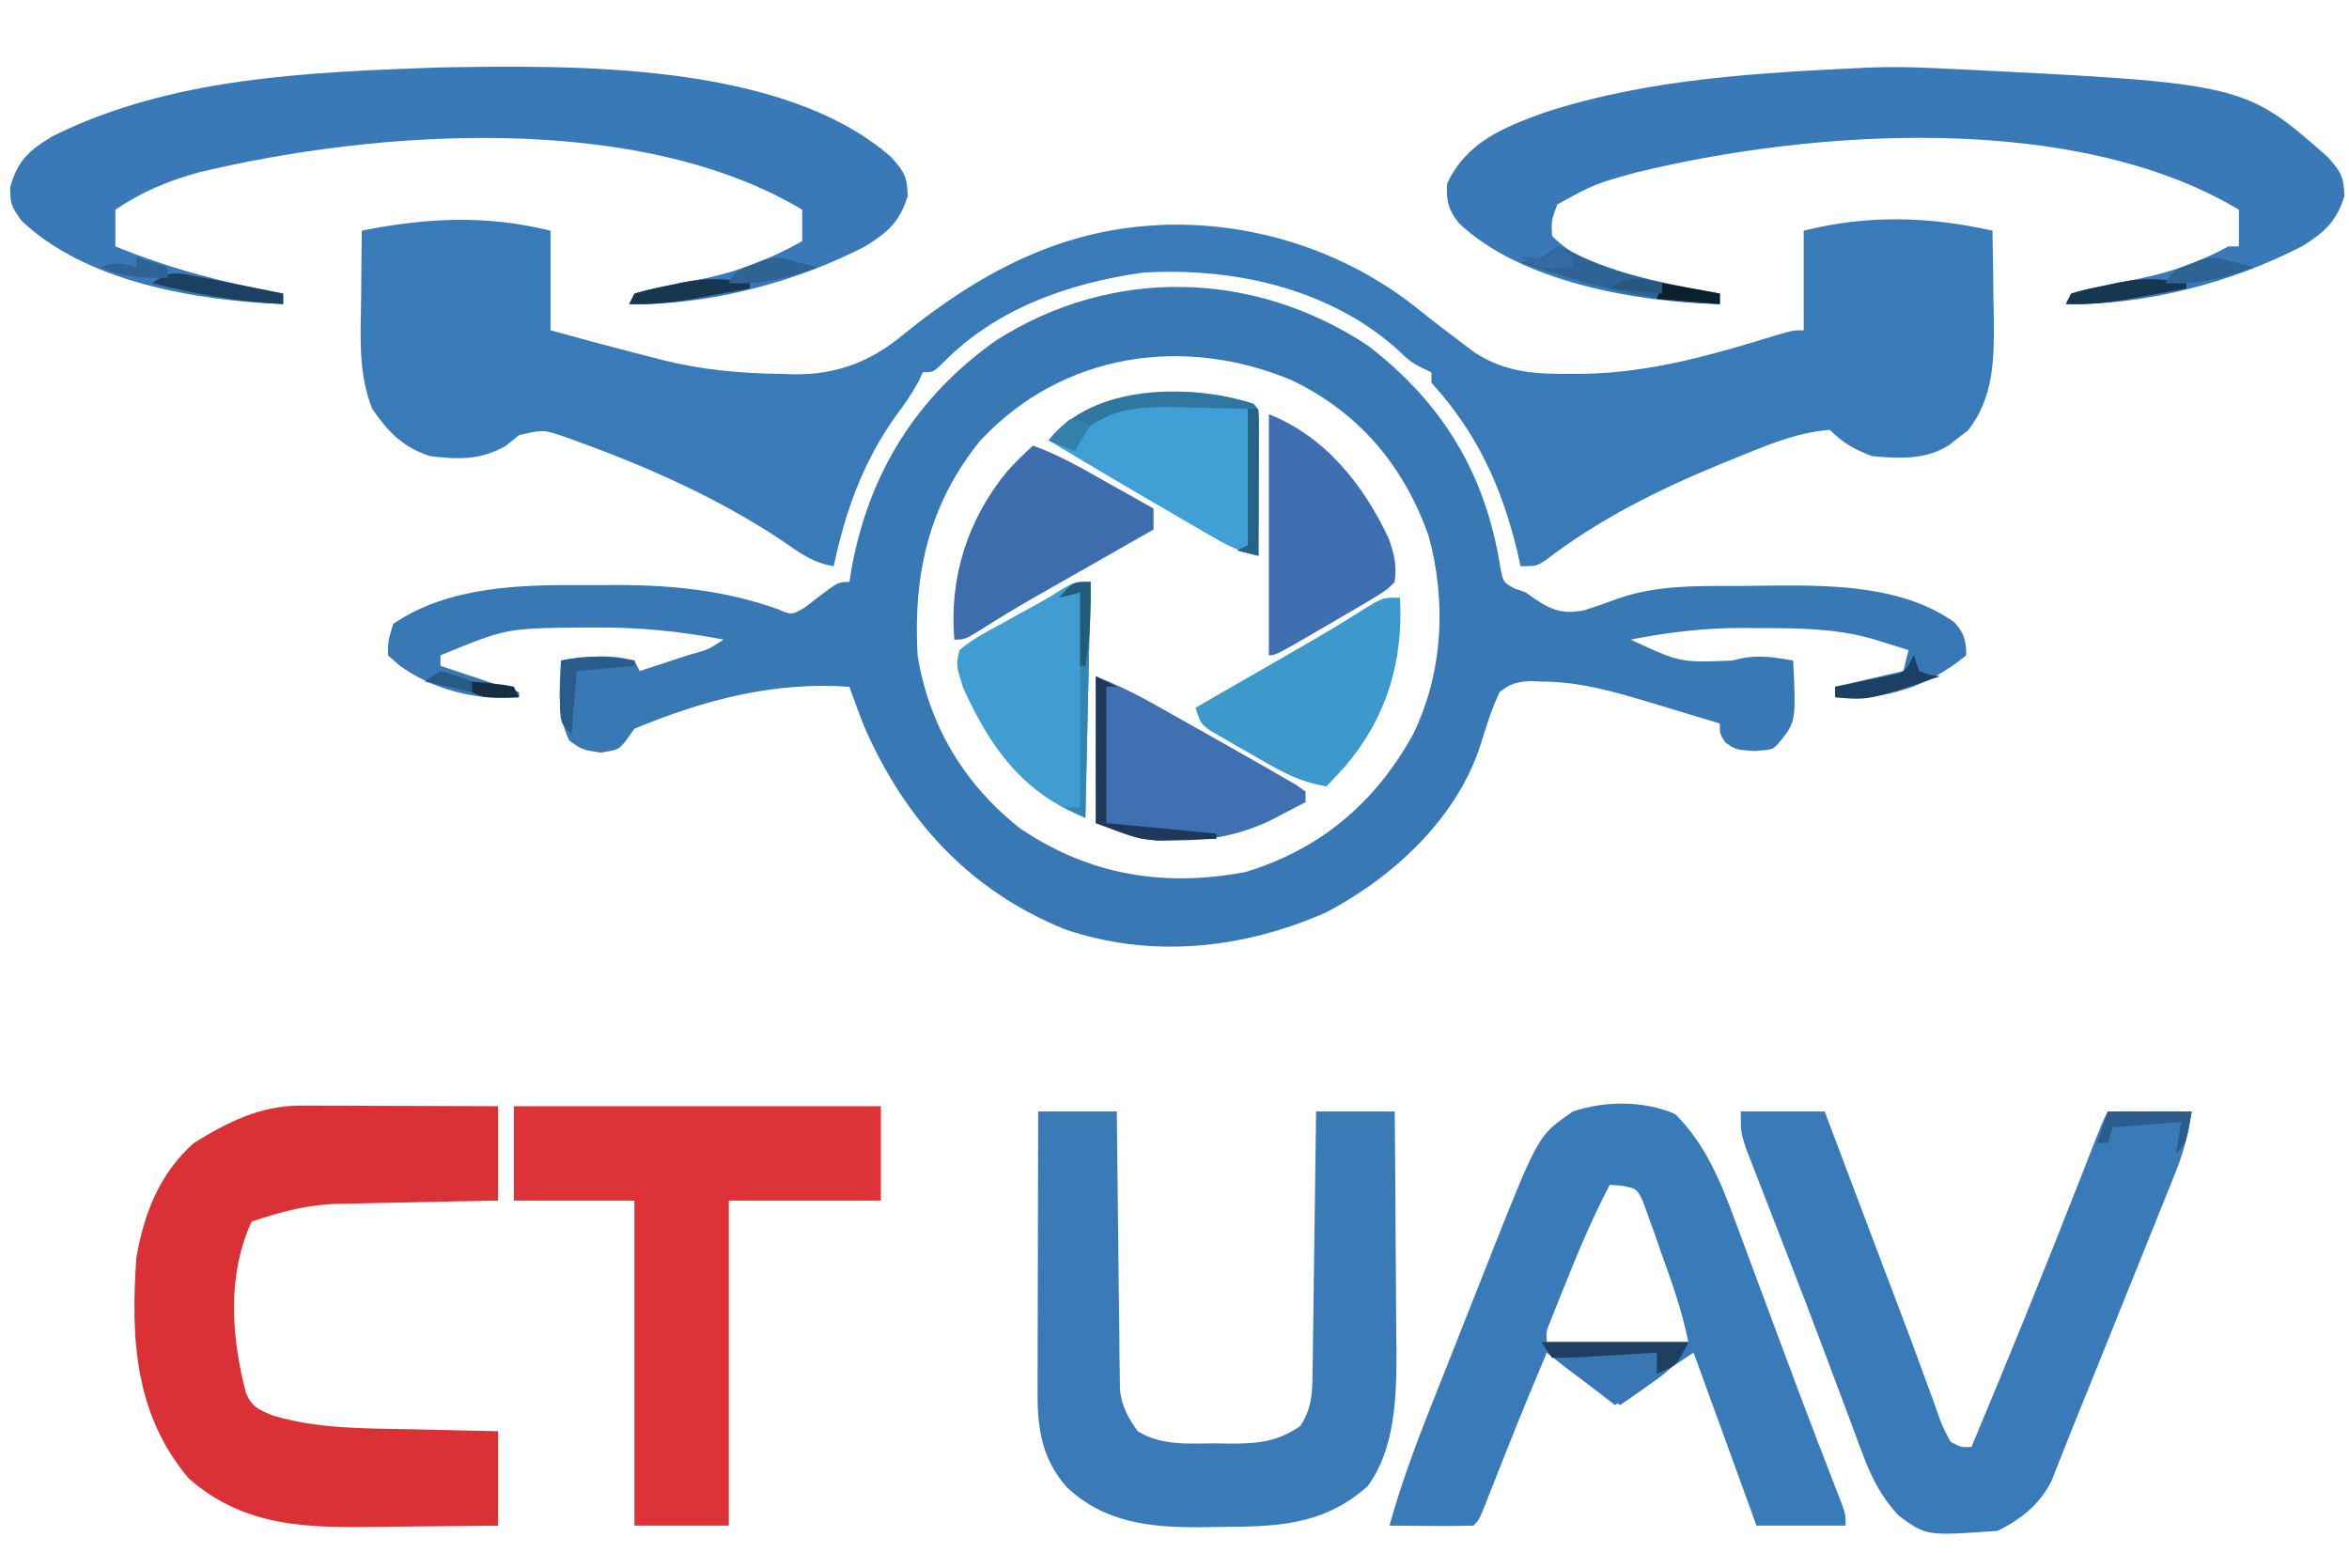 <?xml version="1.0" encoding="UTF-8"?>
<svg version="1.1" xmlns="http://www.w3.org/2000/svg" width="448" height="299">
<path d="M0 0 C14.225 10.992 22.318 24.432 25.129 42.129 C25.693 45.082 25.693 45.082 27.875 46.254 C28.576 46.5 29.277 46.746 30 47 C30.556 47.4 31.111 47.799 31.684 48.211 C35.081 50.466 37.074 51.175 41.164 50.402 C43.378 49.692 45.577 48.931 47.754 48.113 C55.394 45.493 63.394 45.782 71.376 45.76 C73.467 45.75 75.557 45.719 77.648 45.688 C88.96 45.598 102.144 45.87 111.68 52.66 C113.594 54.602 114 56.314 114 59 C106.671 65.026 98.498 67.633 89 67 C89 66.34 89 65.68 89 65 C93.29 64.01 97.58 63.02 102 62 C102.33 60.68 102.66 59.36 103 58 C101.46 57.516 99.918 57.038 98.375 56.562 C97.516 56.296 96.658 56.029 95.773 55.754 C88.798 53.858 82.061 53.817 74.875 53.812 C73.81 53.8 72.745 53.788 71.648 53.775 C64.245 53.762 57.26 54.56 50 56 C59.397 60.393 59.397 60.393 69.375 60 C73.79 58.782 76.53 59.216 81 60 C81.555 71.734 81.555 71.734 78 76 C77 77 77 77 73.625 77.25 C70 77 70 77 68.062 75.625 C67 74 67 74 67 72 C64.708 71.303 62.414 70.613 60.117 69.93 C57.932 69.278 55.75 68.616 53.57 67.945 C46.736 65.897 40.173 64.012 33 64 C31.904 63.952 31.904 63.952 30.785 63.902 C28.221 64.098 27.034 64.398 25 66 C23.445 69.325 22.405 72.683 21.328 76.191 C16.807 90.167 4.677 101.312 -8 108 C-23.819 114.987 -41.306 116.914 -57.938 111.246 C-75.989 103.901 -88.155 90.702 -96 73 C-97.071 70.351 -98.051 67.697 -99 65 C-113.296 63.951 -126.848 67.524 -140 73 C-140.773 74.083 -140.773 74.083 -141.562 75.188 C-143 77 -143 77 -146.438 77.562 C-150 77 -150 77 -152.438 75.25 C-154.826 70.282 -154.311 65.418 -154 60 C-149.053 59.232 -144.921 58.68 -140 60 C-139.67 60.66 -139.34 61.32 -139 62 C-136.52 61.191 -134.041 60.378 -131.562 59.562 C-130.855 59.332 -130.148 59.102 -129.42 58.865 C-125.937 57.926 -125.937 57.926 -123 56 C-131.179 54.407 -139.046 53.645 -147.375 53.688 C-149.004 53.692 -149.004 53.692 -150.667 53.696 C-164.472 53.86 -164.472 53.86 -177 59 C-177 59.66 -177 60.32 -177 61 C-176.42 61.193 -175.84 61.387 -175.242 61.586 C-170.828 63.057 -166.414 64.529 -162 66 C-162 66.33 -162 66.66 -162 67 C-169.867 67.732 -178.541 65.555 -184.898 60.859 C-185.592 60.246 -186.285 59.632 -187 59 C-187 56.25 -187 56.25 -186 53 C-175.615 45.873 -161.874 45.498 -149.669 45.609 C-147.567 45.625 -145.467 45.609 -143.365 45.59 C-132.879 45.574 -122.675 46.613 -112.728 50.17 C-109.999 51.327 -109.999 51.327 -107.516 49.883 C-106.768 49.303 -106.02 48.723 -105.25 48.125 C-101.13 45 -101.13 45 -99 45 C-98.865 44.152 -98.729 43.304 -98.59 42.43 C-95.245 24.205 -86.222 9.689 -71.035 -1.062 C-48.898 -15.194 -21.783 -14.494 0 0 Z M-74 18 C-83.921 30.178 -86.854 43.668 -86 59 C-83.837 72.402 -77.067 83.674 -66.395 92.043 C-53.244 100.943 -39.01 103.265 -23.5 100.34 C-9.186 96.034 1.375 87.021 8.488 74.09 C14.227 62.36 14.905 48.681 11.438 36.125 C6.664 22.785 -1.75 12.752 -14.562 6.562 C-35.148 -2.109 -58.363 1.261 -74 18 Z " fill="#3878B5" transform="translate(261,66)"/>
<path d="M0 0 C0 6.27 0 12.54 0 19 C6.399 20.778 12.813 22.49 19.25 24.125 C19.911 24.295 20.571 24.466 21.252 24.642 C28.817 26.546 36.109 27.225 43.875 27.312 C45.145 27.356 45.145 27.356 46.441 27.4 C54.607 27.482 61.172 24.97 67.438 19.688 C81.483 8.335 96.647 0.06 115 -1 C116.04 -1.062 116.04 -1.062 117.102 -1.125 C134.621 -1.635 152.052 4.107 165.641 15.094 C168.281 17.227 170.967 19.283 173.688 21.312 C174.558 21.969 175.428 22.625 176.324 23.301 C182.217 27.043 187.654 27.357 194.438 27.312 C195.323 27.308 196.209 27.303 197.122 27.298 C209.817 27.074 221.556 23.705 233.613 19.988 C237 19 237 19 239 19 C239 12.73 239 6.46 239 0 C251.18 -3.045 262.829 -2.737 275 0 C275.088 4.312 275.141 8.625 275.188 12.938 C275.225 14.756 275.225 14.756 275.264 16.611 C275.327 24.381 275.314 31.842 270.281 38.156 C269.693 38.6 269.106 39.043 268.5 39.5 C267.912 39.964 267.324 40.428 266.719 40.906 C262.221 43.768 257.134 43.463 252 43 C248.598 41.664 246.565 40.565 244 38 C237.639 38.406 231.344 41.188 225.5 43.562 C224.638 43.911 223.776 44.26 222.887 44.619 C211.214 49.445 199.93 55.066 189.883 62.785 C188 64 188 64 185 64 C184.792 63.068 184.585 62.136 184.371 61.176 C181.375 48.778 176.676 38.523 168 29 C168 28.34 168 27.68 168 27 C167.099 26.588 167.099 26.588 166.18 26.168 C164 25 164 25 161.125 22.312 C148.072 10.859 129.886 6.973 113 8 C98.916 9.979 84.96 14.824 74.844 25.215 C73 27 73 27 71 27 C70.738 27.566 70.477 28.132 70.207 28.715 C68.898 31.194 67.359 33.313 65.688 35.562 C59.464 44.4 56.257 53.483 54 64 C50.002 63.377 47.355 61.333 44.062 59.062 C32.123 51.137 18.887 45.19 5.438 40.312 C4.742 40.056 4.046 39.8 3.329 39.536 C-1.35 37.911 -1.35 37.911 -6 39 C-6.846 39.681 -7.691 40.361 -8.562 41.062 C-13.408 43.794 -17.555 43.658 -23 43 C-28.196 41.268 -30.902 38.475 -34 34 C-36.718 27.205 -36.223 20.285 -36.125 13.062 C-36.116 11.806 -36.107 10.55 -36.098 9.256 C-36.074 6.17 -36.041 3.085 -36 0 C-23.691 -2.465 -12.314 -3.031 0 0 Z " fill="#397AB8" transform="translate(105,44)"/>
<path d="M0 0 C1.261 0 1.261 0 2.547 0 C3.894 0.008 3.894 0.008 5.269 0.016 C6.195 0.017 7.122 0.019 8.076 0.02 C11.031 0.026 13.986 0.038 16.94 0.051 C18.946 0.056 20.951 0.061 22.956 0.065 C27.868 0.076 32.779 0.093 37.69 0.114 C37.69 6.054 37.69 11.994 37.69 18.114 C35.101 18.163 32.511 18.211 29.843 18.262 C27.317 18.316 24.792 18.373 22.267 18.431 C20.52 18.469 18.773 18.504 17.027 18.535 C14.507 18.581 11.987 18.639 9.468 18.699 C8.308 18.717 8.308 18.717 7.125 18.734 C1.264 18.892 -3.748 20.26 -9.31 22.114 C-14.093 32.429 -13.172 44.285 -10.356 54.969 C-9.046 57.654 -8.006 57.949 -5.31 59.114 C3.382 61.698 12.262 61.56 21.253 61.739 C22.85 61.777 24.447 61.816 26.044 61.856 C29.926 61.952 33.808 62.033 37.69 62.114 C37.69 68.054 37.69 73.994 37.69 80.114 C32.176 80.183 26.664 80.242 21.15 80.278 C19.278 80.293 17.406 80.314 15.535 80.34 C1.842 80.526 -10.462 80.673 -21.31 71.114 C-31.619 58.959 -32.393 44.352 -31.31 29.114 C-29.894 20.628 -26.866 12.901 -20.31 7.114 C-13.932 3.16 -7.592 -0.023 0 0 Z " fill="#D93136" transform="translate(57.31,210.886)"/>
<path d="M0 0 C4.251 -0.177 8.471 -0.094 12.718 0.109 C13.733 0.156 14.748 0.202 15.793 0.25 C71.699 3.002 71.699 3.002 87.718 17.109 C90.16 19.899 90.702 20.664 90.843 24.484 C89.305 29.441 87.065 31.407 82.718 34.109 C69.351 41.003 52.801 45.375 37.718 45.109 C38.213 44.119 38.213 44.119 38.718 43.109 C40.724 42.487 40.724 42.487 43.347 41.961 C44.777 41.659 44.777 41.659 46.236 41.352 C48.238 40.946 50.241 40.542 52.244 40.141 C58.34 38.85 63.235 37.061 68.718 34.109 C69.378 34.109 70.038 34.109 70.718 34.109 C70.718 31.799 70.718 29.489 70.718 27.109 C39.439 8.379 -10.576 11.765 -44.407 20.047 C-52.228 22.234 -52.228 22.234 -59.282 26.109 C-60.417 29.231 -60.417 29.231 -60.282 32.109 C-52.35 40.041 -38.882 41.198 -28.282 43.109 C-28.282 43.769 -28.282 44.429 -28.282 45.109 C-44.001 44.758 -66.323 40.895 -78.063 29.645 C-80.095 27.085 -80.484 25.349 -80.282 22.109 C-76.563 14.186 -69.491 11.38 -61.657 8.547 C-41.696 2.069 -20.812 0.998 0 0 Z " fill="#3979B7" transform="translate(356.282,12.891)"/>
<path d="M0 0 C25.688 -0.448 65.772 -1.111 86.484 17.129 C88.926 19.919 89.468 20.684 89.609 24.504 C88.071 29.461 85.831 31.426 81.484 34.129 C68.117 41.023 51.567 45.395 36.484 45.129 C36.979 44.139 36.979 44.139 37.484 43.129 C39.459 42.522 39.459 42.522 42.043 42.016 C42.987 41.819 43.931 41.622 44.904 41.42 C46.88 41.025 48.857 40.634 50.834 40.248 C57.666 38.815 63.398 36.544 69.484 33.129 C69.484 31.149 69.484 29.169 69.484 27.129 C38.169 8.377 -11.683 11.878 -45.578 20.004 C-51.409 21.596 -56.508 23.735 -61.516 27.129 C-61.516 29.439 -61.516 31.749 -61.516 34.129 C-51.019 38.392 -40.636 41.124 -29.516 43.129 C-29.516 43.789 -29.516 44.449 -29.516 45.129 C-46.002 44.494 -67.222 40.938 -79.516 29.129 C-81.516 26.129 -81.516 26.129 -81.578 22.816 C-80.106 17.708 -78.013 15.838 -73.516 13.129 C-50.979 1.861 -24.709 0.906 0 0 Z " fill="#3979B7" transform="translate(83.516,12.871)"/>
<path d="M0 0 C5.755 5.755 8.668 12.848 11.426 20.387 C11.777 21.324 12.128 22.262 12.49 23.228 C13.606 26.212 14.71 29.199 15.812 32.188 C16.54 34.142 17.269 36.095 17.998 38.049 C19.085 40.961 20.171 43.873 21.251 46.787 C23.083 51.725 24.936 56.653 26.826 61.569 C27.198 62.538 27.57 63.507 27.954 64.505 C28.666 66.352 29.38 68.198 30.097 70.043 C30.414 70.864 30.73 71.685 31.055 72.531 C31.335 73.251 31.615 73.972 31.903 74.715 C32.5 76.5 32.5 76.5 32.5 78.5 C26.89 78.5 21.28 78.5 15.5 78.5 C9.56 62.165 9.56 62.165 3.5 45.5 C0.53 47.48 -2.44 49.46 -5.5 51.5 C-7.48 52.82 -9.46 54.14 -11.5 55.5 C-15.79 52.2 -20.08 48.9 -24.5 45.5 C-26.909 51.22 -29.287 56.947 -31.578 62.715 C-31.936 63.617 -32.295 64.519 -32.664 65.448 C-33.385 67.267 -34.104 69.087 -34.82 70.907 C-35.153 71.746 -35.485 72.585 -35.828 73.449 C-36.126 74.205 -36.424 74.962 -36.731 75.741 C-37.5 77.5 -37.5 77.5 -38.5 78.5 C-41.197 78.573 -43.867 78.592 -46.562 78.562 C-47.321 78.558 -48.08 78.553 -48.861 78.549 C-50.741 78.537 -52.62 78.519 -54.5 78.5 C-52.384 70.927 -49.726 63.656 -46.824 56.352 C-46.153 54.651 -46.153 54.651 -45.468 52.916 C-44.524 50.53 -43.579 48.145 -42.631 45.761 C-41.196 42.145 -39.77 38.526 -38.346 34.906 C-37.422 32.575 -36.499 30.245 -35.574 27.914 C-35.155 26.848 -34.736 25.782 -34.305 24.684 C-26.052 4.008 -26.052 4.008 -19.5 -0.5 C-13.298 -2.567 -6 -2.572 0 0 Z M-12.5 13.5 C-15.607 19.504 -18.259 25.592 -20.75 31.875 C-21.114 32.776 -21.477 33.677 -21.852 34.605 C-22.194 35.465 -22.537 36.325 -22.891 37.211 C-23.2 37.987 -23.51 38.764 -23.829 39.564 C-24.609 41.473 -24.609 41.473 -24.5 43.5 C-15.59 43.5 -6.68 43.5 2.5 43.5 C1.3 37.498 -0.667 31.994 -2.75 26.25 C-3.133 25.136 -3.516 24.023 -3.91 22.875 C-4.296 21.818 -4.681 20.761 -5.078 19.672 C-5.423 18.703 -5.767 17.735 -6.122 16.737 C-7.324 14.236 -7.324 14.236 -10.151 13.677 C-10.926 13.618 -11.701 13.56 -12.5 13.5 Z " fill="#397AB8" transform="translate(319.5,212.5)"/>
<path d="M0 0 C4.95 0 9.9 0 15 0 C15.015 1.67 15.029 3.34 15.044 5.061 C15.102 11.258 15.179 17.455 15.262 23.651 C15.297 26.333 15.325 29.015 15.346 31.697 C15.38 35.552 15.432 39.407 15.488 43.262 C15.495 44.461 15.501 45.66 15.508 46.895 C15.537 48.577 15.537 48.577 15.568 50.292 C15.579 51.275 15.59 52.259 15.601 53.273 C16.07 56.482 17.114 58.382 19 61 C23.501 63.816 28.797 63.331 33.938 63.312 C34.819 63.329 35.7 63.345 36.607 63.361 C41.782 63.365 45.607 63.045 50 60 C52.066 56.802 52.268 54.169 52.319 50.405 C52.339 49.284 52.359 48.164 52.379 47.009 C52.391 45.804 52.402 44.6 52.414 43.359 C52.433 42.122 52.453 40.885 52.473 39.61 C52.522 36.329 52.564 33.047 52.601 29.766 C52.641 26.414 52.692 23.063 52.742 19.711 C52.838 13.141 52.922 6.57 53 0 C57.95 0 62.9 0 68 0 C68.075 7.756 68.129 15.511 68.165 23.267 C68.18 25.901 68.2 28.535 68.226 31.169 C68.263 34.972 68.28 38.775 68.293 42.578 C68.308 43.741 68.324 44.904 68.34 46.102 C68.342 54.517 68.044 64.47 62.812 71.5 C54.276 79.088 45.276 79.201 34.312 79.25 C33.179 79.271 32.045 79.291 30.877 79.312 C21.274 79.357 12.617 78.454 5.402 71.613 C0.827 66.349 -0.128 60.76 -0.114 54.038 C-0.113 52.837 -0.113 51.636 -0.113 50.399 C-0.108 49.107 -0.103 47.815 -0.098 46.484 C-0.096 45.145 -0.094 43.805 -0.093 42.466 C-0.09 38.948 -0.08 35.43 -0.069 31.912 C-0.058 28.319 -0.054 24.726 -0.049 21.133 C-0.038 14.089 -0.021 7.044 0 0 Z " fill="#397AB7" transform="translate(198,212)"/>
<path d="M0 0 C5.28 0 10.56 0 16 0 C16.478 1.269 16.957 2.538 17.449 3.845 C19.258 8.643 21.068 13.44 22.879 18.237 C23.656 20.297 24.432 22.356 25.209 24.416 C27.08 29.38 28.956 34.342 30.844 39.3 C32.255 43.008 33.631 46.727 34.98 50.458 C35.589 52.11 36.199 53.762 36.809 55.414 C37.074 56.173 37.34 56.932 37.614 57.714 C38.436 60.024 38.436 60.024 40 63 C42.073 64.09 42.073 64.09 44 64 C51.163 46.889 58.142 29.718 64.897 12.442 C65.165 11.758 65.432 11.074 65.708 10.37 C66.434 8.512 67.159 6.654 67.884 4.796 C69 2 69 2 70 0 C75.28 0 80.56 0 86 0 C85.258 4.449 84.575 7.494 82.946 11.54 C82.31 13.132 82.31 13.132 81.661 14.758 C80.97 16.459 80.97 16.459 80.266 18.195 C79.791 19.379 79.316 20.563 78.826 21.783 C77.563 24.926 76.295 28.068 75.024 31.208 C74.001 33.742 72.982 36.277 71.964 38.812 C66.707 51.903 66.707 51.903 64.28 57.848 C63.402 60.009 62.54 62.175 61.69 64.347 C61.265 65.414 60.84 66.482 60.401 67.582 C60.028 68.535 59.654 69.489 59.269 70.472 C57.014 74.964 53.436 77.782 49 80 C35.353 80.98 35.353 80.98 30 77 C26.697 73.34 24.94 69.873 23.223 65.27 C22.975 64.614 22.727 63.958 22.471 63.282 C21.66 61.128 20.861 58.971 20.062 56.812 C19.499 55.307 18.934 53.803 18.368 52.298 C17.486 49.951 16.605 47.604 15.727 45.255 C13.611 39.598 11.447 33.961 9.258 28.332 C8.653 26.773 8.049 25.214 7.445 23.655 C6.571 21.4 5.696 19.146 4.814 16.894 C3.999 14.809 3.192 12.721 2.387 10.633 C1.694 8.852 1.694 8.852 0.987 7.036 C0 4 0 4 0 0 Z " fill="#397AB8" transform="translate(332,212)"/>
<path d="M0 0 C23.1 0 46.2 0 70 0 C70 5.94 70 11.88 70 18 C60.43 18 50.86 18 41 18 C41 38.46 41 58.92 41 80 C35.06 80 29.12 80 23 80 C23 59.54 23 39.08 23 18 C15.41 18 7.82 18 0 18 C0 12.06 0 6.12 0 0 Z " fill="#DD3237" transform="translate(98,211)"/>
<path d="M0 0 C3.796 1.519 7.07 3.061 10.605 5.047 C11.672 5.645 12.739 6.243 13.838 6.859 C14.943 7.483 16.049 8.107 17.188 8.75 C18.274 9.358 19.36 9.967 20.479 10.594 C23.66 12.382 26.832 14.187 30 16 C31 16.568 32 17.136 33.03 17.721 C34.401 18.516 34.401 18.516 35.801 19.328 C36.613 19.796 37.426 20.265 38.263 20.747 C38.836 21.161 39.409 21.574 40 22 C40 22.66 40 23.32 40 24 C38.483 24.8 36.961 25.589 35.438 26.375 C34.167 27.036 34.167 27.036 32.871 27.711 C27.098 30.303 21.877 31.293 15.562 31.312 C13.708 31.338 13.708 31.338 11.816 31.363 C8 31 8 31 0 28 C0 18.76 0 9.52 0 0 Z " fill="#3F70B2" transform="translate(209,129)"/>
<path d="M0 0 C1 1 1 1 1.114 3.684 C1.108 4.852 1.103 6.019 1.098 7.223 C1.094 8.483 1.091 9.743 1.088 11.041 C1.08 12.382 1.071 13.722 1.062 15.062 C1.057 16.407 1.053 17.751 1.049 19.096 C1.037 22.397 1.021 25.699 1 29 C-2.695 28.32 -5.495 26.714 -8.727 24.832 C-9.842 24.186 -10.957 23.539 -12.105 22.873 C-13.279 22.186 -14.452 21.499 -15.625 20.812 C-16.763 20.152 -17.901 19.491 -19.074 18.811 C-25.75 14.929 -32.391 10.994 -39 7 C-36.134 4.021 -33.948 2.279 -30.062 0.812 C-29.228 0.489 -28.394 0.165 -27.535 -0.168 C-18.609 -3.098 -8.936 -2.847 0 0 Z " fill="#409FD5" transform="translate(239,77)"/>
<path d="M0 0 C0.704 12.253 -2.658 23.201 -10.75 32.5 C-11.825 33.674 -12.905 34.844 -14 36 C-19.665 35.103 -23.856 32.487 -28.75 29.625 C-29.625 29.13 -30.501 28.635 -31.402 28.125 C-32.234 27.643 -33.065 27.161 -33.922 26.664 C-34.681 26.225 -35.44 25.787 -36.222 25.334 C-38 24 -38 24 -39 21 C-38.265 20.577 -37.53 20.154 -36.772 19.718 C-33.995 18.12 -31.218 16.521 -28.441 14.921 C-27.248 14.234 -26.056 13.548 -24.863 12.861 C-23.129 11.864 -21.397 10.866 -19.664 9.867 C-18.538 9.218 -17.411 8.57 -16.251 7.901 C-12.457 5.682 -8.719 3.38 -5.001 1.036 C-3 0 -3 0 0 0 Z " fill="#3D98CC" transform="translate(267,114)"/>
<path d="M0 0 C5.076 1.799 9.637 4.49 14.312 7.125 C15.148 7.593 15.984 8.061 16.846 8.543 C18.899 9.693 20.95 10.845 23 12 C23 13.32 23 14.64 23 16 C22.194 16.459 21.387 16.917 20.557 17.389 C17.529 19.112 14.503 20.836 11.477 22.561 C10.174 23.304 8.87 24.046 7.566 24.787 C5.679 25.86 3.792 26.935 1.906 28.012 C1.298 28.359 0.689 28.706 0.062 29.064 C-3.27 30.975 -6.547 32.947 -9.781 35.02 C-13 37 -13 37 -15 37 C-15.965 25.129 -12.509 14.237 -5 5 C-3.397 3.221 -1.772 1.616 0 0 Z " fill="#3D6DAD" transform="translate(197,85)"/>
<path d="M0 0 C-0.33 14.85 -0.66 29.7 -1 45 C-13.044 40.182 -19.108 31.616 -24.336 20.141 C-25.677 15.819 -25.677 15.819 -25 13 C-22.501 10.886 -19.69 9.414 -16.812 7.875 C-16.044 7.446 -15.275 7.016 -14.482 6.574 C-12.991 5.742 -11.496 4.919 -9.995 4.104 C-8.343 3.19 -6.733 2.202 -5.137 1.195 C-3 0 -3 0 0 0 Z " fill="#3F9DD2" transform="translate(208,111)"/>
<path d="M0 0 C10.77 4.308 18.026 13.427 22.875 23.75 C23.965 26.898 24.393 28.73 24 32 C22.523 33.52 22.523 33.52 20.375 34.812 C19.568 35.306 18.761 35.8 17.93 36.309 C16.963 36.867 15.996 37.425 15 38 C13.773 38.72 12.547 39.44 11.32 40.16 C1.282 46 1.282 46 0 46 C0 30.82 0 15.64 0 0 Z " fill="#3E6FB1" transform="translate(242,79)"/>
<path d="M0 0 C9.24 0 18.48 0 28 0 C25.837 4.326 24.261 5.539 20.375 8.25 C19.372 8.956 18.369 9.663 17.336 10.391 C16.565 10.922 15.794 11.453 15 12 C9.742 8.6 4.666 5.187 0 1 C0 0.67 0 0.34 0 0 Z " fill="#3877B3" transform="translate(294,256)"/>
<path d="M0 0 C1 1 1 1 1.114 3.684 C1.108 4.852 1.103 6.019 1.098 7.223 C1.094 8.483 1.091 9.743 1.088 11.041 C1.08 12.382 1.071 13.722 1.062 15.062 C1.057 16.407 1.053 17.751 1.049 19.096 C1.037 22.397 1.021 25.699 1 29 C-0.32 28.67 -1.64 28.34 -3 28 C-2.34 27.67 -1.68 27.34 -1 27 C-1 18.42 -1 9.84 -1 1 C-6.445 0.876 -6.445 0.876 -12 0.75 C-13.128 0.714 -14.256 0.677 -15.418 0.64 C-21.581 0.572 -27.074 0.936 -32 5 C-33.217 7.056 -33.217 7.056 -34 9 C-36.475 8.01 -36.475 8.01 -39 7 C-30.477 -3.848 -11.985 -3.818 0 0 Z " fill="#2F77A0" transform="translate(239,77)"/>
<path d="M0 0 C2.25 0.758 2.25 0.758 5 2.125 C13.32 5.865 22.075 7.329 31 9 C31 9.66 31 10.32 31 11 C18.055 10.711 5.175 7.263 -7 3 C-6.402 2.876 -5.804 2.752 -5.188 2.625 C-2.738 2.045 -2.738 2.045 0 0 Z " fill="#2E6396" transform="translate(297,47)"/>
<path d="M0 0 C1.98 0.99 1.98 0.99 4 2 C3.34 2 2.68 2 2 2 C2 10.58 2 19.16 2 28 C12.395 28.99 12.395 28.99 23 30 C23 30.33 23 30.66 23 31 C20.666 31.082 18.335 31.141 16 31.188 C14.701 31.222 13.401 31.257 12.062 31.293 C8 31 8 31 0 28 C0 18.76 0 9.52 0 0 Z " fill="#1F3859" transform="translate(209,129)"/>
<path d="M0 0 C9.24 0 18.48 0 28 0 C25.75 4.5 25.75 4.5 22 6 C22 4.68 22 3.36 22 2 C20.808 2.072 19.615 2.144 18.387 2.219 C16.82 2.313 15.254 2.406 13.688 2.5 C12.509 2.572 12.509 2.572 11.307 2.645 C10.171 2.712 10.171 2.712 9.012 2.781 C8.315 2.823 7.619 2.865 6.901 2.908 C5.269 2.987 3.634 3 2 3 C1.34 2.01 0.68 1.02 0 0 Z " fill="#1E3F5F" transform="translate(294,256)"/>
<path d="M0 0 C-0.33 14.85 -0.66 29.7 -1 45 C-2.32 44.34 -3.64 43.68 -5 43 C-4.01 43 -3.02 43 -2 43 C-2 29.47 -2 15.94 -2 2 C-3.32 2.33 -4.64 2.66 -6 3 C-3.375 0 -3.375 0 0 0 Z " fill="#3485B1" transform="translate(208,111)"/>
<path d="M0 0 C0.66 0 1.32 0 2 0 C2 9.24 2 18.48 2 28 C0.68 27.67 -0.64 27.34 -2 27 C-1.34 26.67 -0.68 26.34 0 26 C0 17.42 0 8.84 0 0 Z " fill="#256284" transform="translate(238,78)"/>
<path d="M0 0 C1.587 0.298 1.587 0.298 3.207 0.602 C4.806 0.923 4.806 0.923 6.438 1.25 C7.431 1.443 8.425 1.637 9.449 1.836 C11.781 2.295 14.11 2.766 16.438 3.25 C16.438 3.91 16.438 4.57 16.438 5.25 C7.834 4.8 -0.222 3.389 -8.562 1.25 C-4.925 -1.175 -4.154 -0.802 0 0 Z " fill="#1C405F" transform="translate(37.562,52.75)"/>
<path d="M0 0 C5.28 0 10.56 0 16 0 C15 6 15 6 13 8 C13.33 6.02 13.66 4.04 14 2 C7.565 2.495 7.565 2.495 1 3 C0.67 3.99 0.34 4.98 0 6 C-0.66 6 -1.32 6 -2 6 C-1.34 4.02 -0.68 2.04 0 0 Z " fill="#2B5C8B" transform="translate(402,212)"/>
<path d="M0 0 C0.33 0.99 0.66 1.98 1 3 C3.015 3.733 3.015 3.733 5 4 C-8.633 8.592 -8.633 8.592 -15 8 C-15 7.34 -15 6.68 -15 6 C-14.085 5.818 -13.17 5.636 -12.227 5.449 C-10.444 5.072 -10.444 5.072 -8.625 4.688 C-7.442 4.444 -6.258 4.2 -5.039 3.949 C-1.721 3.262 -1.721 3.262 0 0 Z " fill="#1C3F63" transform="translate(365,125)"/>
<path d="M0 0 C0 0.33 0 0.66 0 1 C-2.707 1.506 -5.416 2.005 -8.125 2.5 C-9.266 2.715 -9.266 2.715 -10.43 2.934 C-14.68 3.703 -18.659 4.166 -23 4 C-22.67 3.34 -22.34 2.68 -22 2 C-19.61 1.323 -17.306 0.783 -14.875 0.312 C-14.223 0.17 -13.57 0.028 -12.898 -0.119 C-8.221 -1.052 -4.606 -0.891 0 0 Z " fill="#173751" transform="translate(417,54)"/>
<path d="M0 0 C0 0.33 0 0.66 0 1 C-2.707 1.506 -5.416 2.005 -8.125 2.5 C-9.266 2.715 -9.266 2.715 -10.43 2.934 C-14.68 3.703 -18.659 4.166 -23 4 C-22.67 3.34 -22.34 2.68 -22 2 C-19.61 1.323 -17.306 0.783 -14.875 0.312 C-14.223 0.17 -13.57 0.028 -12.898 -0.119 C-8.221 -1.052 -4.606 -0.891 0 0 Z " fill="#173750" transform="translate(143,54)"/>
<path d="M0 0 C0 0.33 0 0.66 0 1 C-3.63 1.33 -7.26 1.66 -11 2 C-11.33 5.96 -11.66 9.92 -12 14 C-14 12 -14 12 -14.195 9.18 C-14.172 8.089 -14.149 6.999 -14.125 5.875 C-14.107 4.779 -14.089 3.684 -14.07 2.555 C-14.047 1.712 -14.024 0.869 -14 0 C-8.977 -1.13 -5.021 -0.779 0 0 Z " fill="#2A5C8B" transform="translate(121,126)"/>
<path d="M0 0 C0.743 0.186 1.485 0.371 2.25 0.562 C2.828 0.707 3.405 0.851 4 1 C-1.823 2.968 -6.834 4.402 -13 4 C-11.728 1.456 -10.801 1.306 -8.188 0.312 C-7.5 0.041 -6.813 -0.231 -6.105 -0.512 C-3.645 -1.082 -2.382 -0.772 0 0 Z " fill="#2E6495" transform="translate(426,50)"/>
<path d="M0 0 C0.743 0.186 1.485 0.371 2.25 0.562 C2.828 0.707 3.405 0.851 4 1 C-1.823 2.968 -6.834 4.402 -13 4 C-11.728 1.456 -10.801 1.306 -8.188 0.312 C-7.5 0.041 -6.813 -0.231 -6.105 -0.512 C-3.645 -1.082 -2.382 -0.772 0 0 Z " fill="#2D6395" transform="translate(152,50)"/>
<path d="M0 0 C0.111 5.458 -0.083 10.615 -1 16 C-1.33 16 -1.66 16 -2 16 C-2 11.38 -2 6.76 -2 2 C-3.32 2.33 -4.64 2.66 -6 3 C-3.375 0 -3.375 0 0 0 Z " fill="#245B7B" transform="translate(208,111)"/>
<path d="M0 0 C2.25 0.25 2.25 0.25 4 1 C2.515 3.475 2.515 3.475 1 6 C-1.475 5.01 -1.475 5.01 -4 4 C-2.25 1.938 -2.25 1.938 0 0 Z " fill="#3380AD" transform="translate(204,80)"/>
<path d="M0 0 C3.63 0.66 7.26 1.32 11 2 C11 2.66 11 3.32 11 4 C7.04 3.67 3.08 3.34 -1 3 C-0.67 2.01 -0.34 1.02 0 0 Z " fill="#0C1F2D" transform="translate(317,54)"/>
<path d="M0 0 C1.98 0.66 3.96 1.32 6 2 C6 2.66 6 3.32 6 4 C1.176 4.193 -2.496 3.757 -7 2 C-3.99 1.066 -3.133 0.956 0 2 C0 1.34 0 0.68 0 0 Z " fill="#2E6495" transform="translate(26,49)"/>
<path d="M0 0 C0.99 0.66 1.98 1.32 3 2 C3 2.66 3 3.32 3 4 C-3.625 4.25 -3.625 4.25 -7 2 C-6.216 2.041 -5.433 2.083 -4.625 2.125 C-1.839 2.287 -1.839 2.287 0 0 Z " fill="#326CA2" transform="translate(297,47)"/>
<path d="M0 0 C0 0.66 0 1.32 0 2 C-3.3 1.67 -6.6 1.34 -10 1 C-6.15 -1.567 -4.414 -0.833 0 0 Z " fill="#275681" transform="translate(317,54)"/>
<path d="M0 0 C6.152 0.586 6.152 0.586 8 1 C8.33 1.66 8.66 2.32 9 3 C2.25 3.125 2.25 3.125 0 2 C0 1.34 0 0.68 0 0 Z " fill="#162E42" transform="translate(90,130)"/>
<path d="M0 0 C3.188 0.875 3.188 0.875 6 2 C6 2.66 6 3.32 6 4 C1.545 3.01 1.545 3.01 -3 2 C-2.01 1.34 -1.02 0.68 0 0 Z " fill="#275A85" transform="translate(84,128)"/>
</svg>
